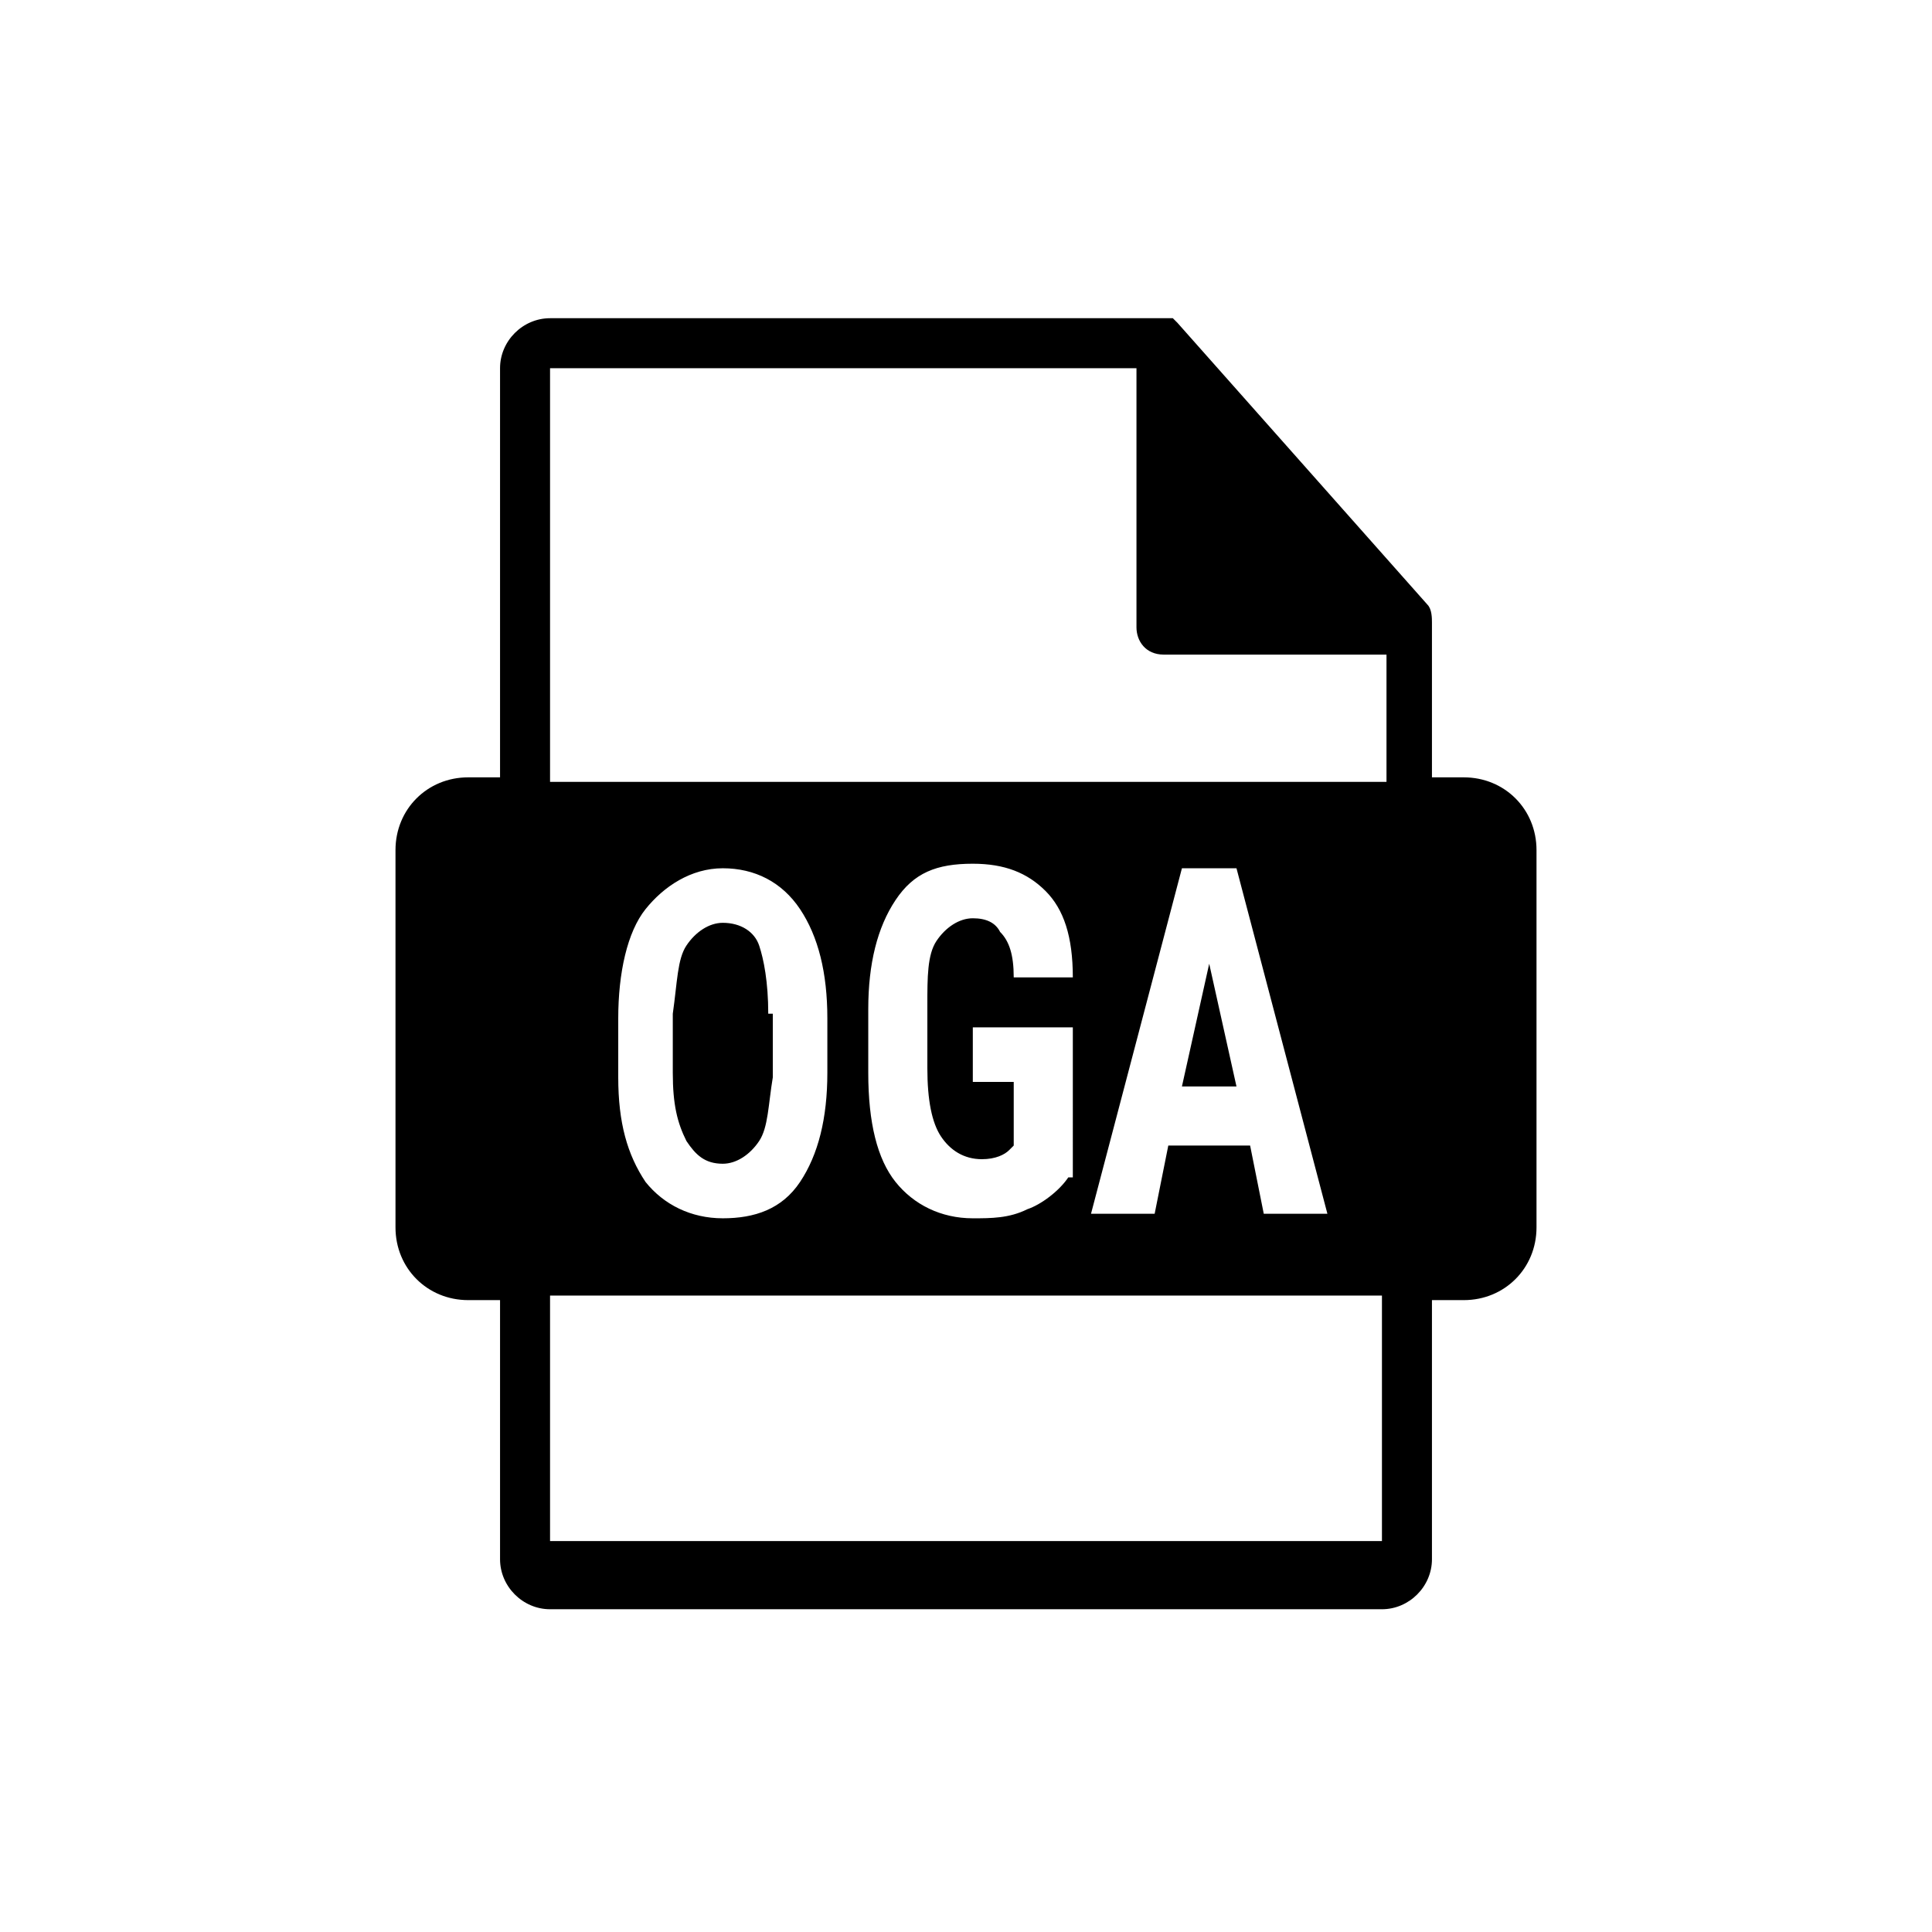 <?xml version="1.0" encoding="utf-8"?>
<!-- Generator: Adobe Illustrator 21.1.0, SVG Export Plug-In . SVG Version: 6.00 Build 0)  -->
<svg version="1.1" id="Ebene_1" xmlns="http://www.w3.org/2000/svg" xmlns:xlink="http://www.w3.org/1999/xlink" x="0px" y="0px"
	 viewBox="0 0 42.5 42.5" style="enable-background:new 0 0 42.5 42.5;" xml:space="preserve">
<path d="M32.2,17.1h-0.7v-3.3c0,0,0,0,0-0.1c0-0.1,0-0.3-0.1-0.4l-5.5-6.2c0,0,0,0,0,0c0,0-0.1-0.1-0.1-0.1c0,0,0,0,0,0
	c0,0-0.1,0-0.1,0c0,0,0,0,0,0c0,0-0.1,0-0.1,0H12.1C11.5,7,11,7.5,11,8.1v9h-0.7c-0.9,0-1.6,0.7-1.6,1.6V27c0,0.9,0.7,1.6,1.6,1.6
	H11v5.7c0,0.6,0.5,1.1,1.1,1.1h18.3c0.6,0,1.1-0.5,1.1-1.1v-5.7h0.7c0.9,0,1.6-0.7,1.6-1.6v-8.3C33.8,17.8,33.1,17.1,32.2,17.1
	L32.2,17.1z M12.1,8.1H25v5.7c0,0.3,0.2,0.6,0.6,0.6h4.9v2.8H12.1V8.1z M30.4,33.9H12.1v-5.4h18.3V33.9z M28.5,26.3 M18.2,23.6
	c0,1-0.2,1.8-0.6,2.4c-0.4,0.6-1,0.8-1.7,0.8c-0.7,0-1.3-0.3-1.7-0.8c-0.4-0.6-0.6-1.3-0.6-2.3v-1.3c0-1,0.2-1.9,0.6-2.4
	s1-0.9,1.7-0.9c0.7,0,1.3,0.3,1.7,0.9s0.6,1.4,0.6,2.4V23.6z M16.9,22.3c0-0.7-0.1-1.2-0.2-1.5s-0.4-0.5-0.8-0.5
	c-0.3,0-0.6,0.2-0.8,0.5s-0.2,0.8-0.3,1.5v1.3c0,0.7,0.1,1.1,0.3,1.5c0.2,0.3,0.4,0.5,0.8,0.5c0.3,0,0.6-0.2,0.8-0.5
	s0.2-0.8,0.3-1.4V22.3z M23.5,25.9c-0.2,0.3-0.6,0.6-0.9,0.7c-0.4,0.2-0.8,0.2-1.2,0.2c-0.7,0-1.3-0.3-1.7-0.8
	c-0.4-0.5-0.6-1.3-0.6-2.4v-1.4c0-1,0.2-1.8,0.6-2.4c0.4-0.6,0.9-0.8,1.7-0.8c0.7,0,1.2,0.2,1.6,0.6c0.4,0.4,0.6,1,0.6,1.9h-1.3
	c0-0.5-0.1-0.8-0.3-1c-0.1-0.2-0.3-0.3-0.6-0.3c-0.3,0-0.6,0.2-0.8,0.5s-0.2,0.8-0.2,1.4v1.4c0,0.7,0.1,1.2,0.3,1.5
	c0.2,0.3,0.5,0.5,0.9,0.5c0.3,0,0.5-0.1,0.6-0.2l0.1-0.1v-1.4h-0.9v-1.2h2.2V25.9z M27.5,25.2h-1.8l-0.3,1.5H24l2-7.6h1.2l2,7.6
	h-1.4L27.5,25.2z M26,23.9h1.2l-0.6-2.7L26,23.9z"/>
</svg>
